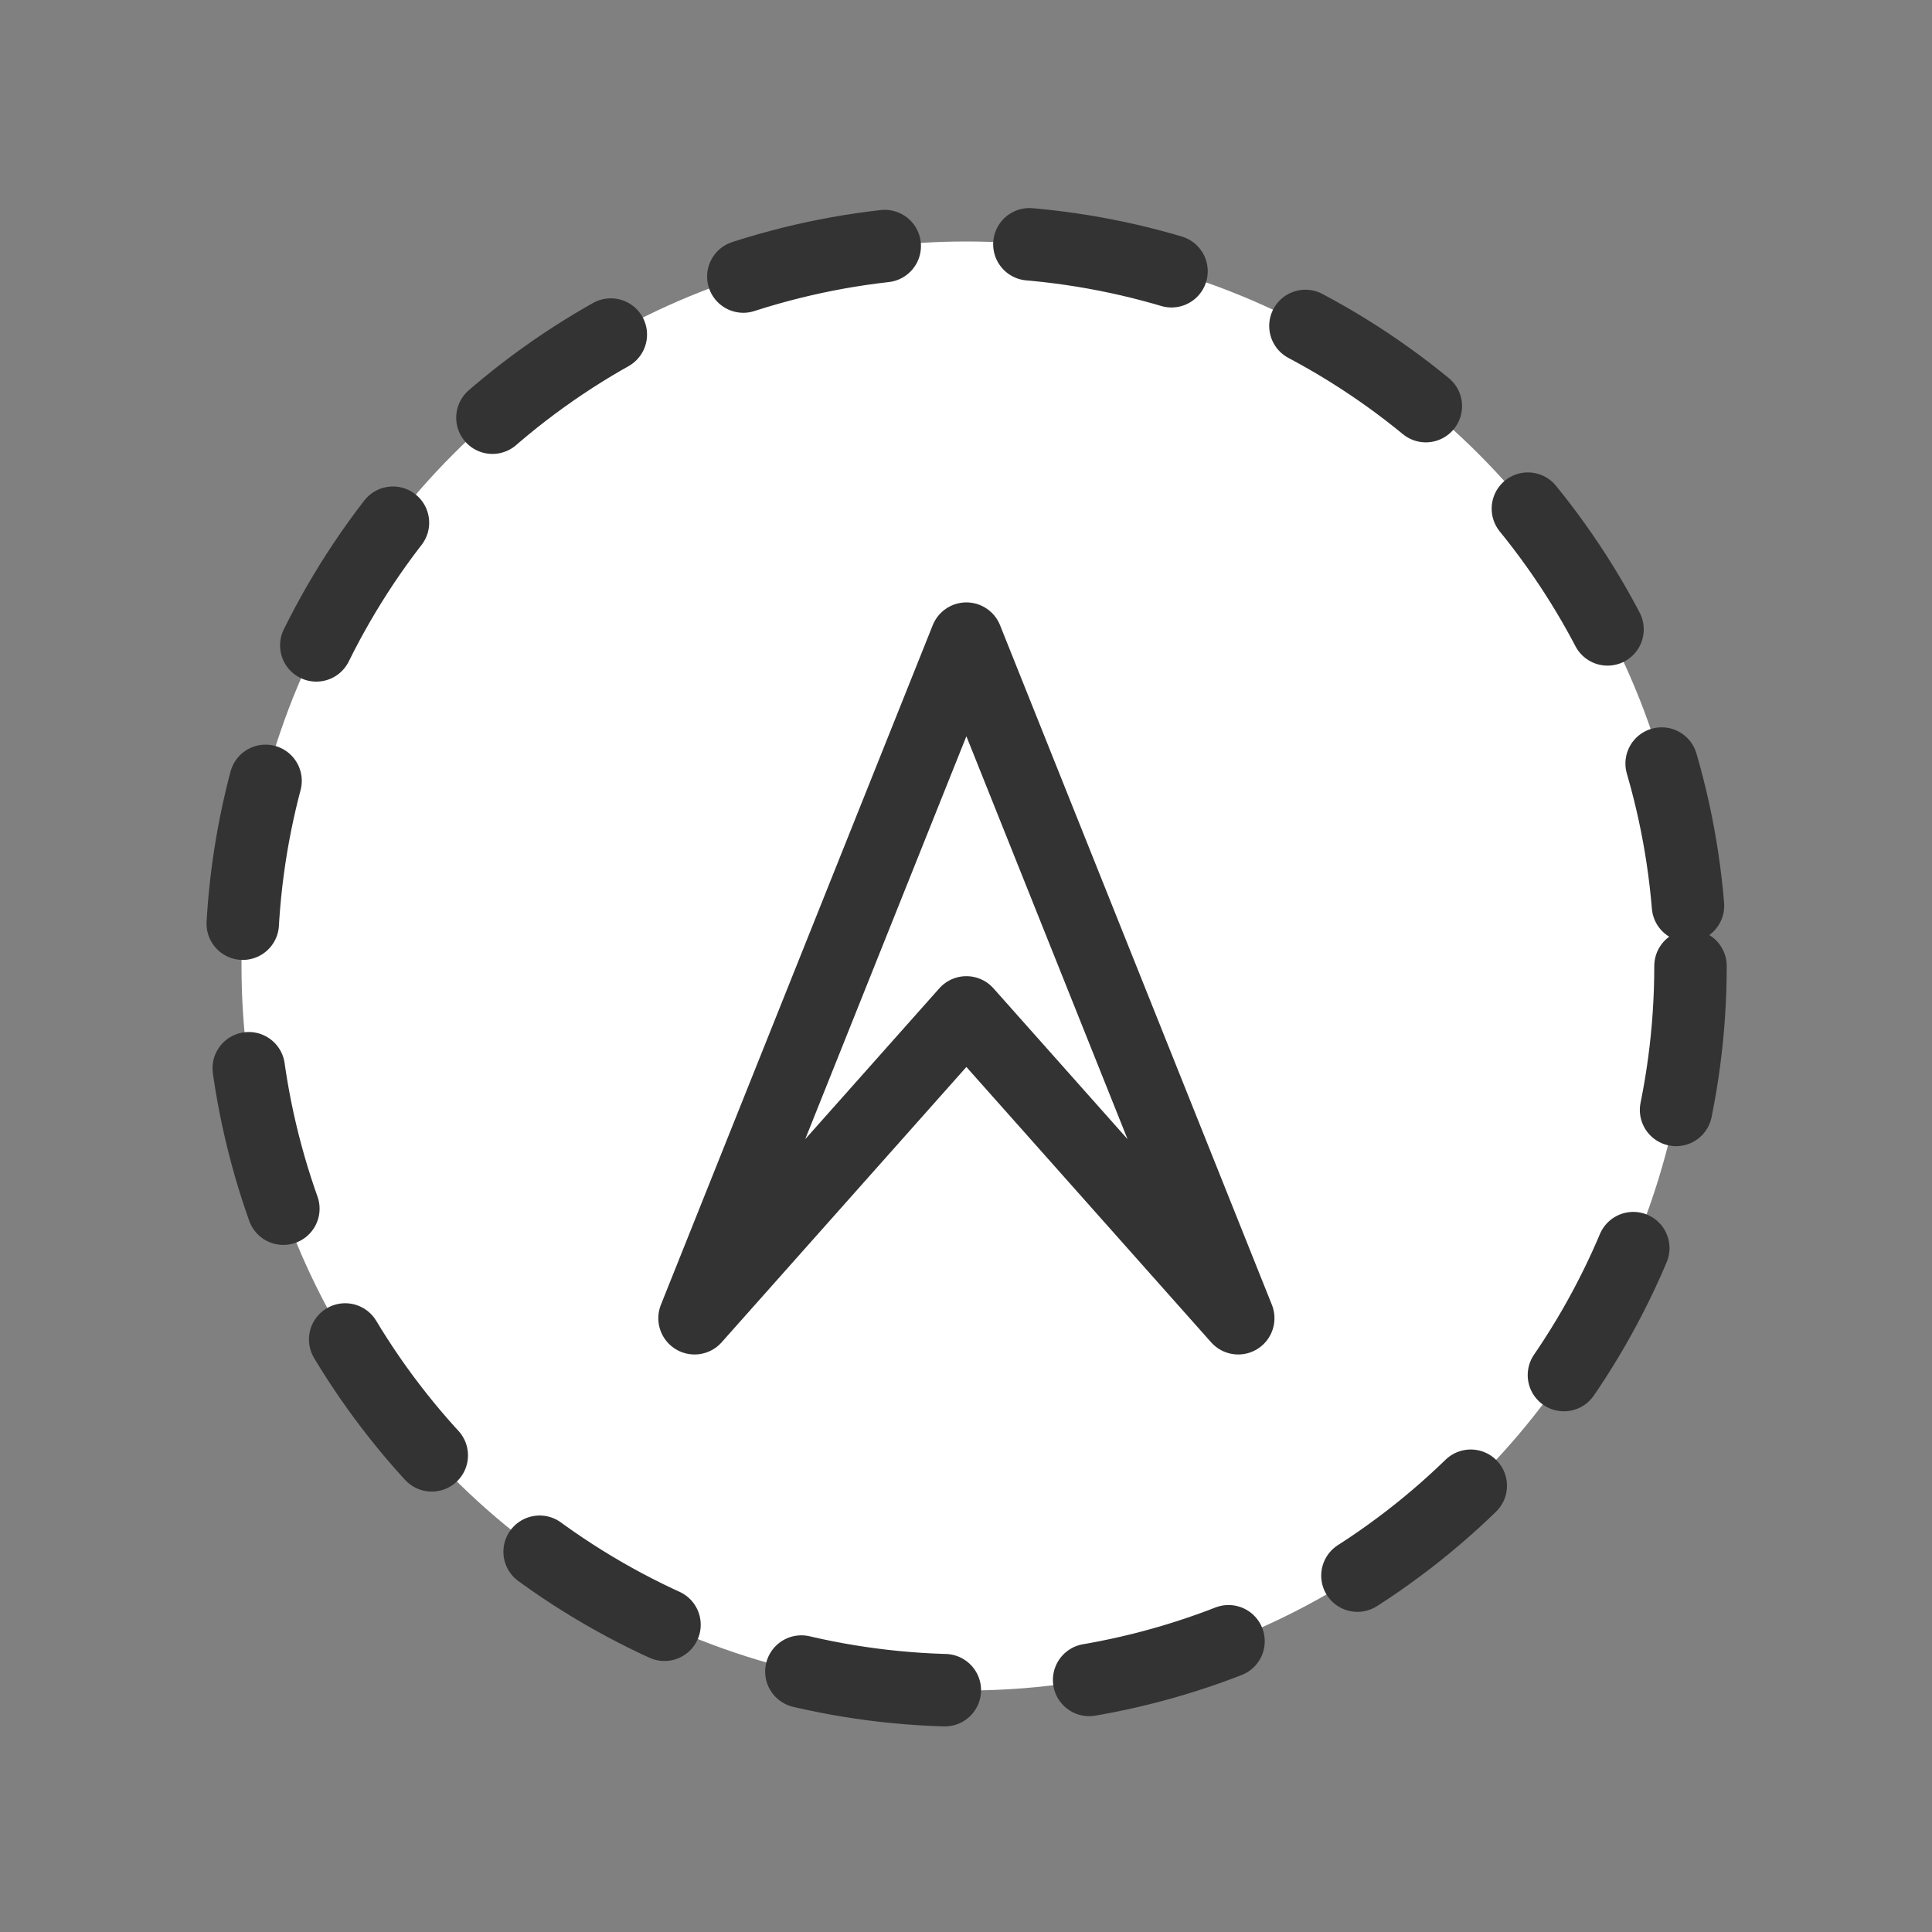 <svg xmlns="http://www.w3.org/2000/svg" width="40" height="40" version="1.1" style="overflow:hidden;position:relative;left:-.5px"><rect width="100%" height="100%" fill="#808080" stroke="none"/><g class="djs-visual"><circle id="svg_1" cx="20" cy="20" r="15" fill="#fff" stroke="#333" stroke-dasharray="3 3" stroke-linecap="round" stroke-linejoin="round" stroke-opacity="1" stroke-width="1.5" style="stroke-linecap:round;stroke-linejoin:round;stroke-opacity:1"/><path fill="#fff" stroke="#333" stroke-linecap="round" stroke-linejoin="round" stroke-opacity="1" stroke-width="1.6" d="M15,7.75L21,22.75L15,16L9,22.75Z" transform="matrix(0.938,0,0,0.938,5.938,5.953)" style="stroke-linecap:round;stroke-linejoin:round;stroke-opacity:1"/></g></svg>